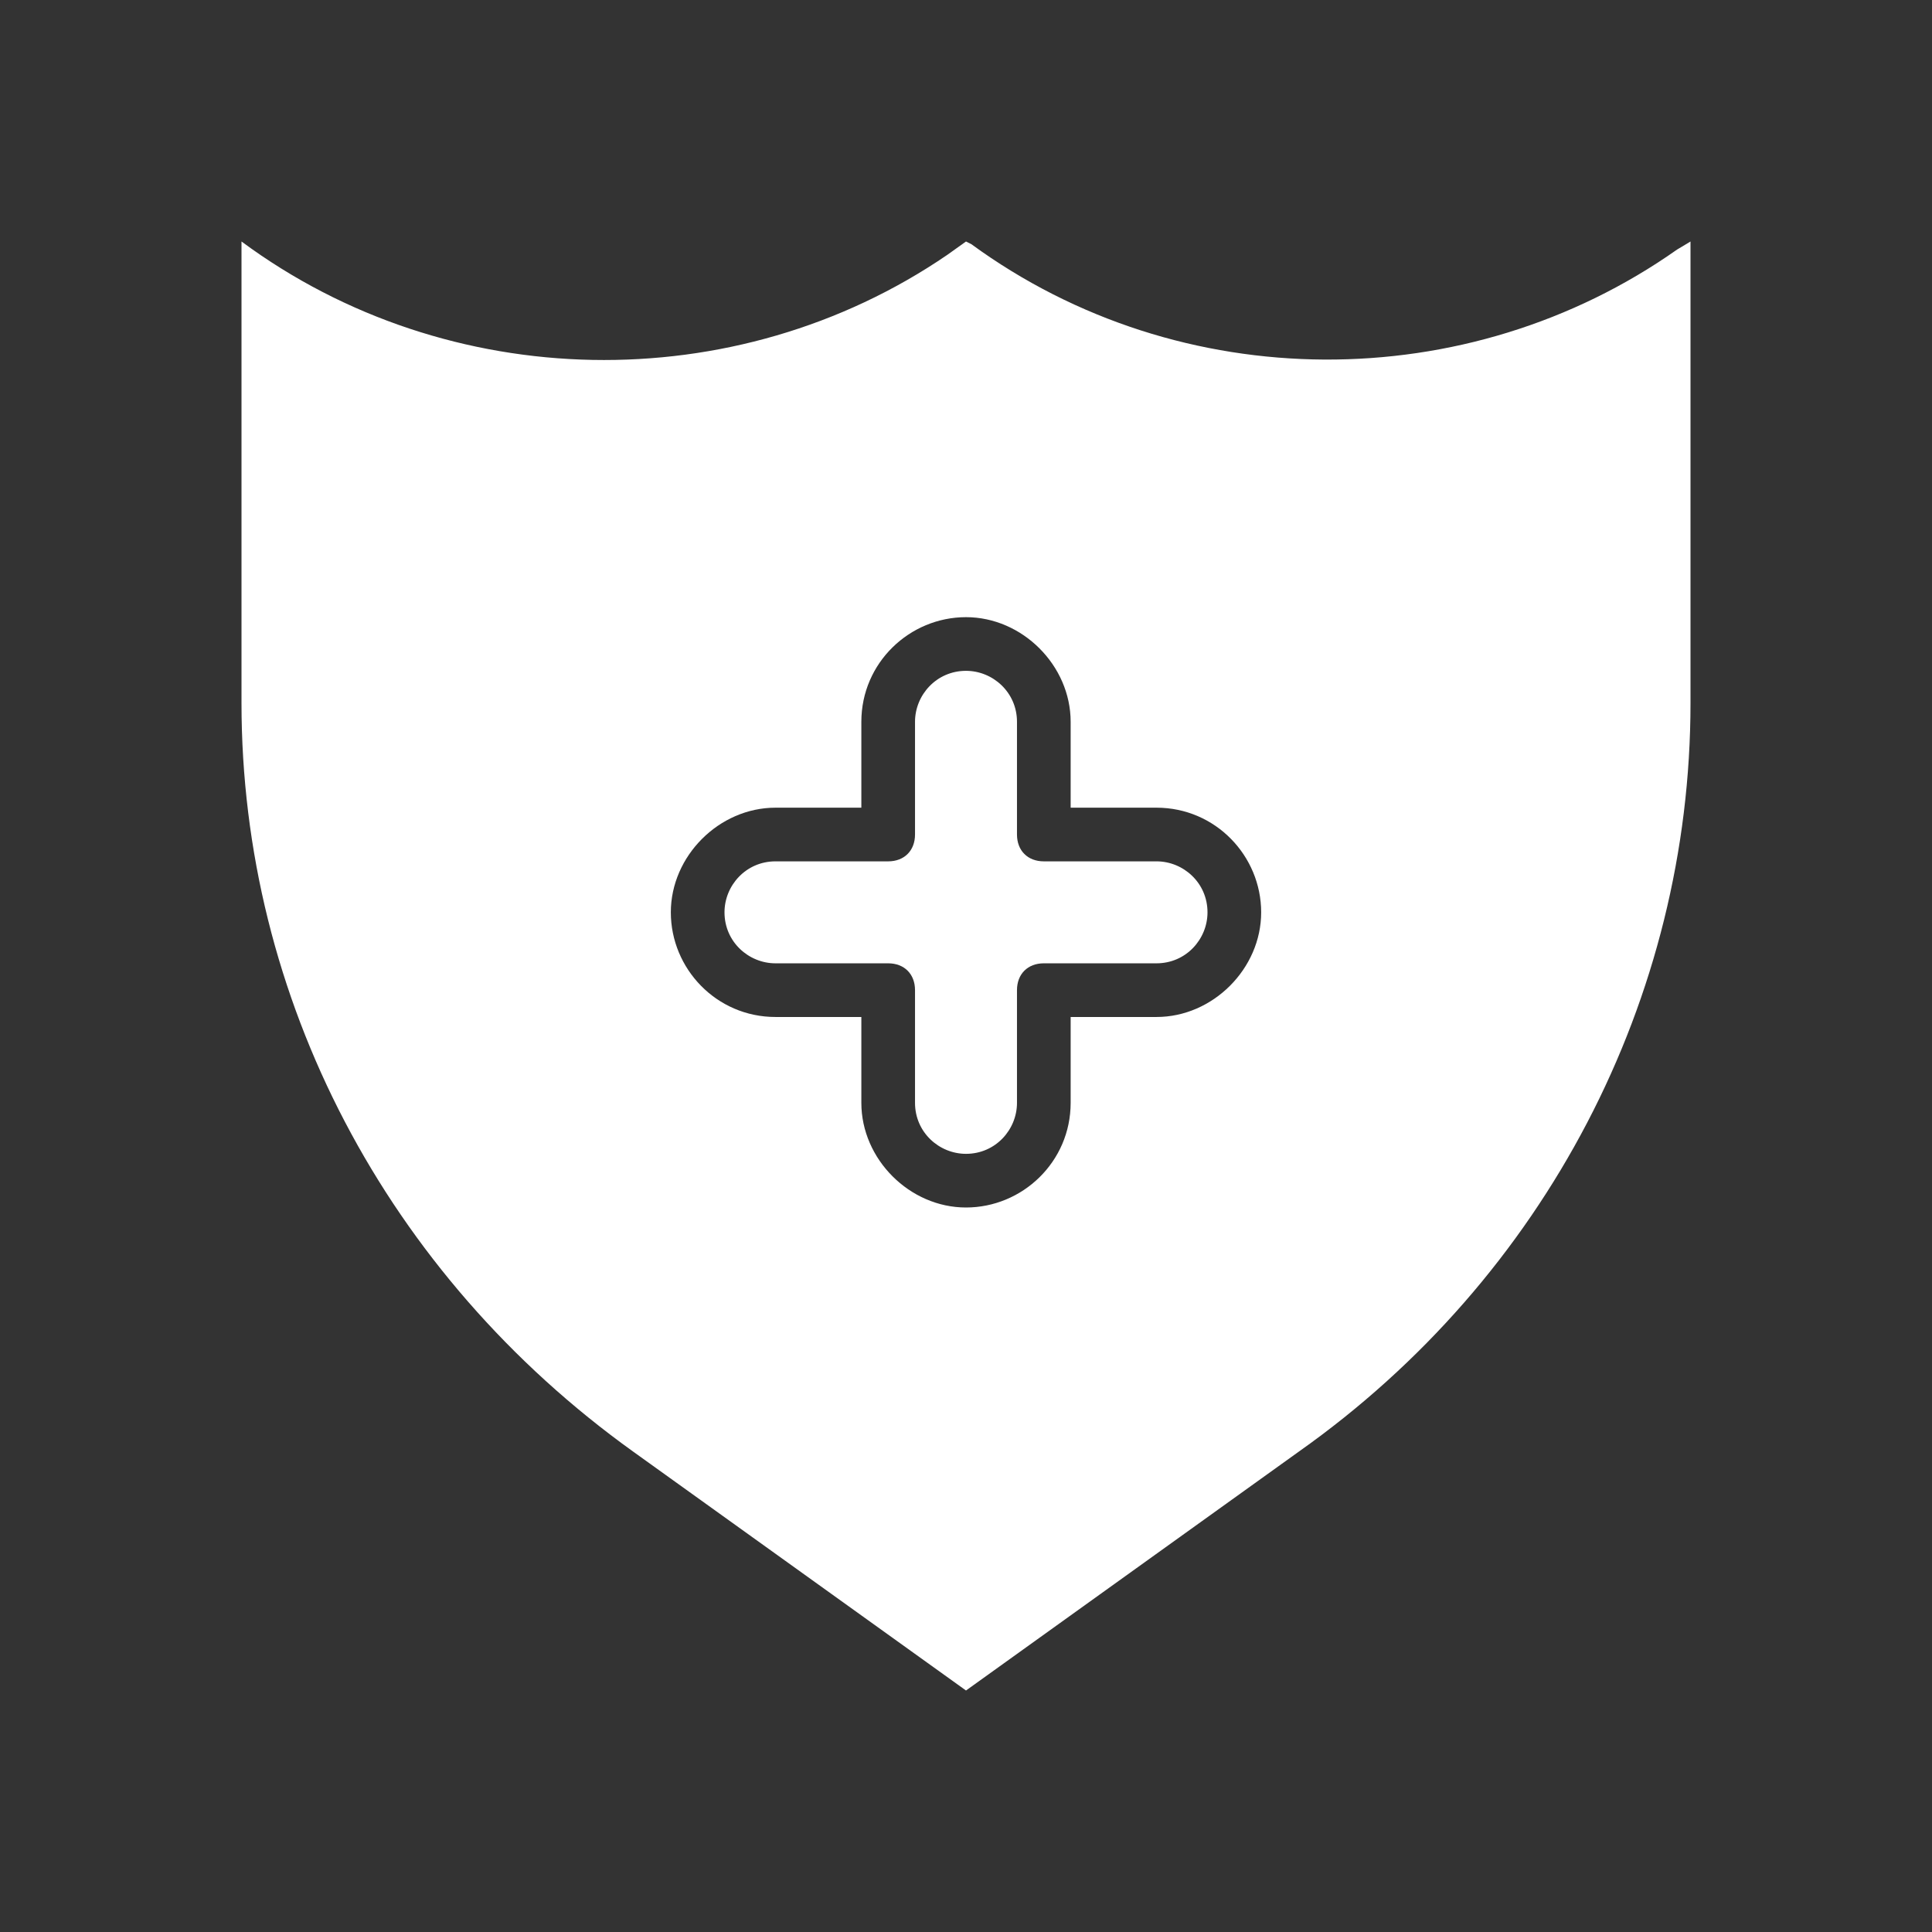 <svg width="72" height="72" viewBox="0 0 72 72" fill="none" xmlns="http://www.w3.org/2000/svg">
<rect x="0" y="0" width="72" height="72" fill="#333333" stroke="none"/>
<path d="M43.1 32.1H38.9C38.3 32.1 37.9 31.7 37.9 31.1V26.9C37.9 25.8 37 25 36 25C34.9 25 34.1 25.9 34.1 26.9V31.1C34.1 31.7 33.7 32.1 33.1 32.1H28.9C27.8 32.1 27 33 27 34C27 35.1 27.9 35.9 28.9 35.9H33.1C33.7 35.9 34.1 36.3 34.1 36.9V41.1C34.1 42.2 35 43 36 43C37.1 43 37.9 42.1 37.9 41.1V36.9C37.9 36.3 38.3 35.9 38.9 35.9H43.1C44.2 35.9 45 35 45 34C45 32.9 44.1 32.1 43.1 32.1Z" fill="white"/>
<path fill-rule="evenodd" clip-rule="evenodd" d="M36.2 9.1C44 14.8 54.7 14.8 62.5 9.3L63 9V26.2C63 37.2 57.6 47.6 48.4 54.1L36 63L23.6 54.1C14.4 47.5 9 37.2 9 26.2V26V9C16.7 14.7 27.4 14.9 35.3 9.5L36 9L36.2 9.1ZM39.9 37.9H43.1C45.2 37.9 47 36.1 47 34C47 31.9 45.3 30.1 43.1 30.1H39.9V26.9C39.9 24.8 38.1 23 36 23C33.9 23 32.1 24.7 32.1 26.9V30.1H28.9C26.8 30.1 25 31.9 25 34C25 36.1 26.7 37.9 28.9 37.9H32.1V41.1C32.1 43.2 33.9 45 36 45C38.1 45 39.9 43.3 39.9 41.1V37.9Z" fill="white"/>
</svg>
